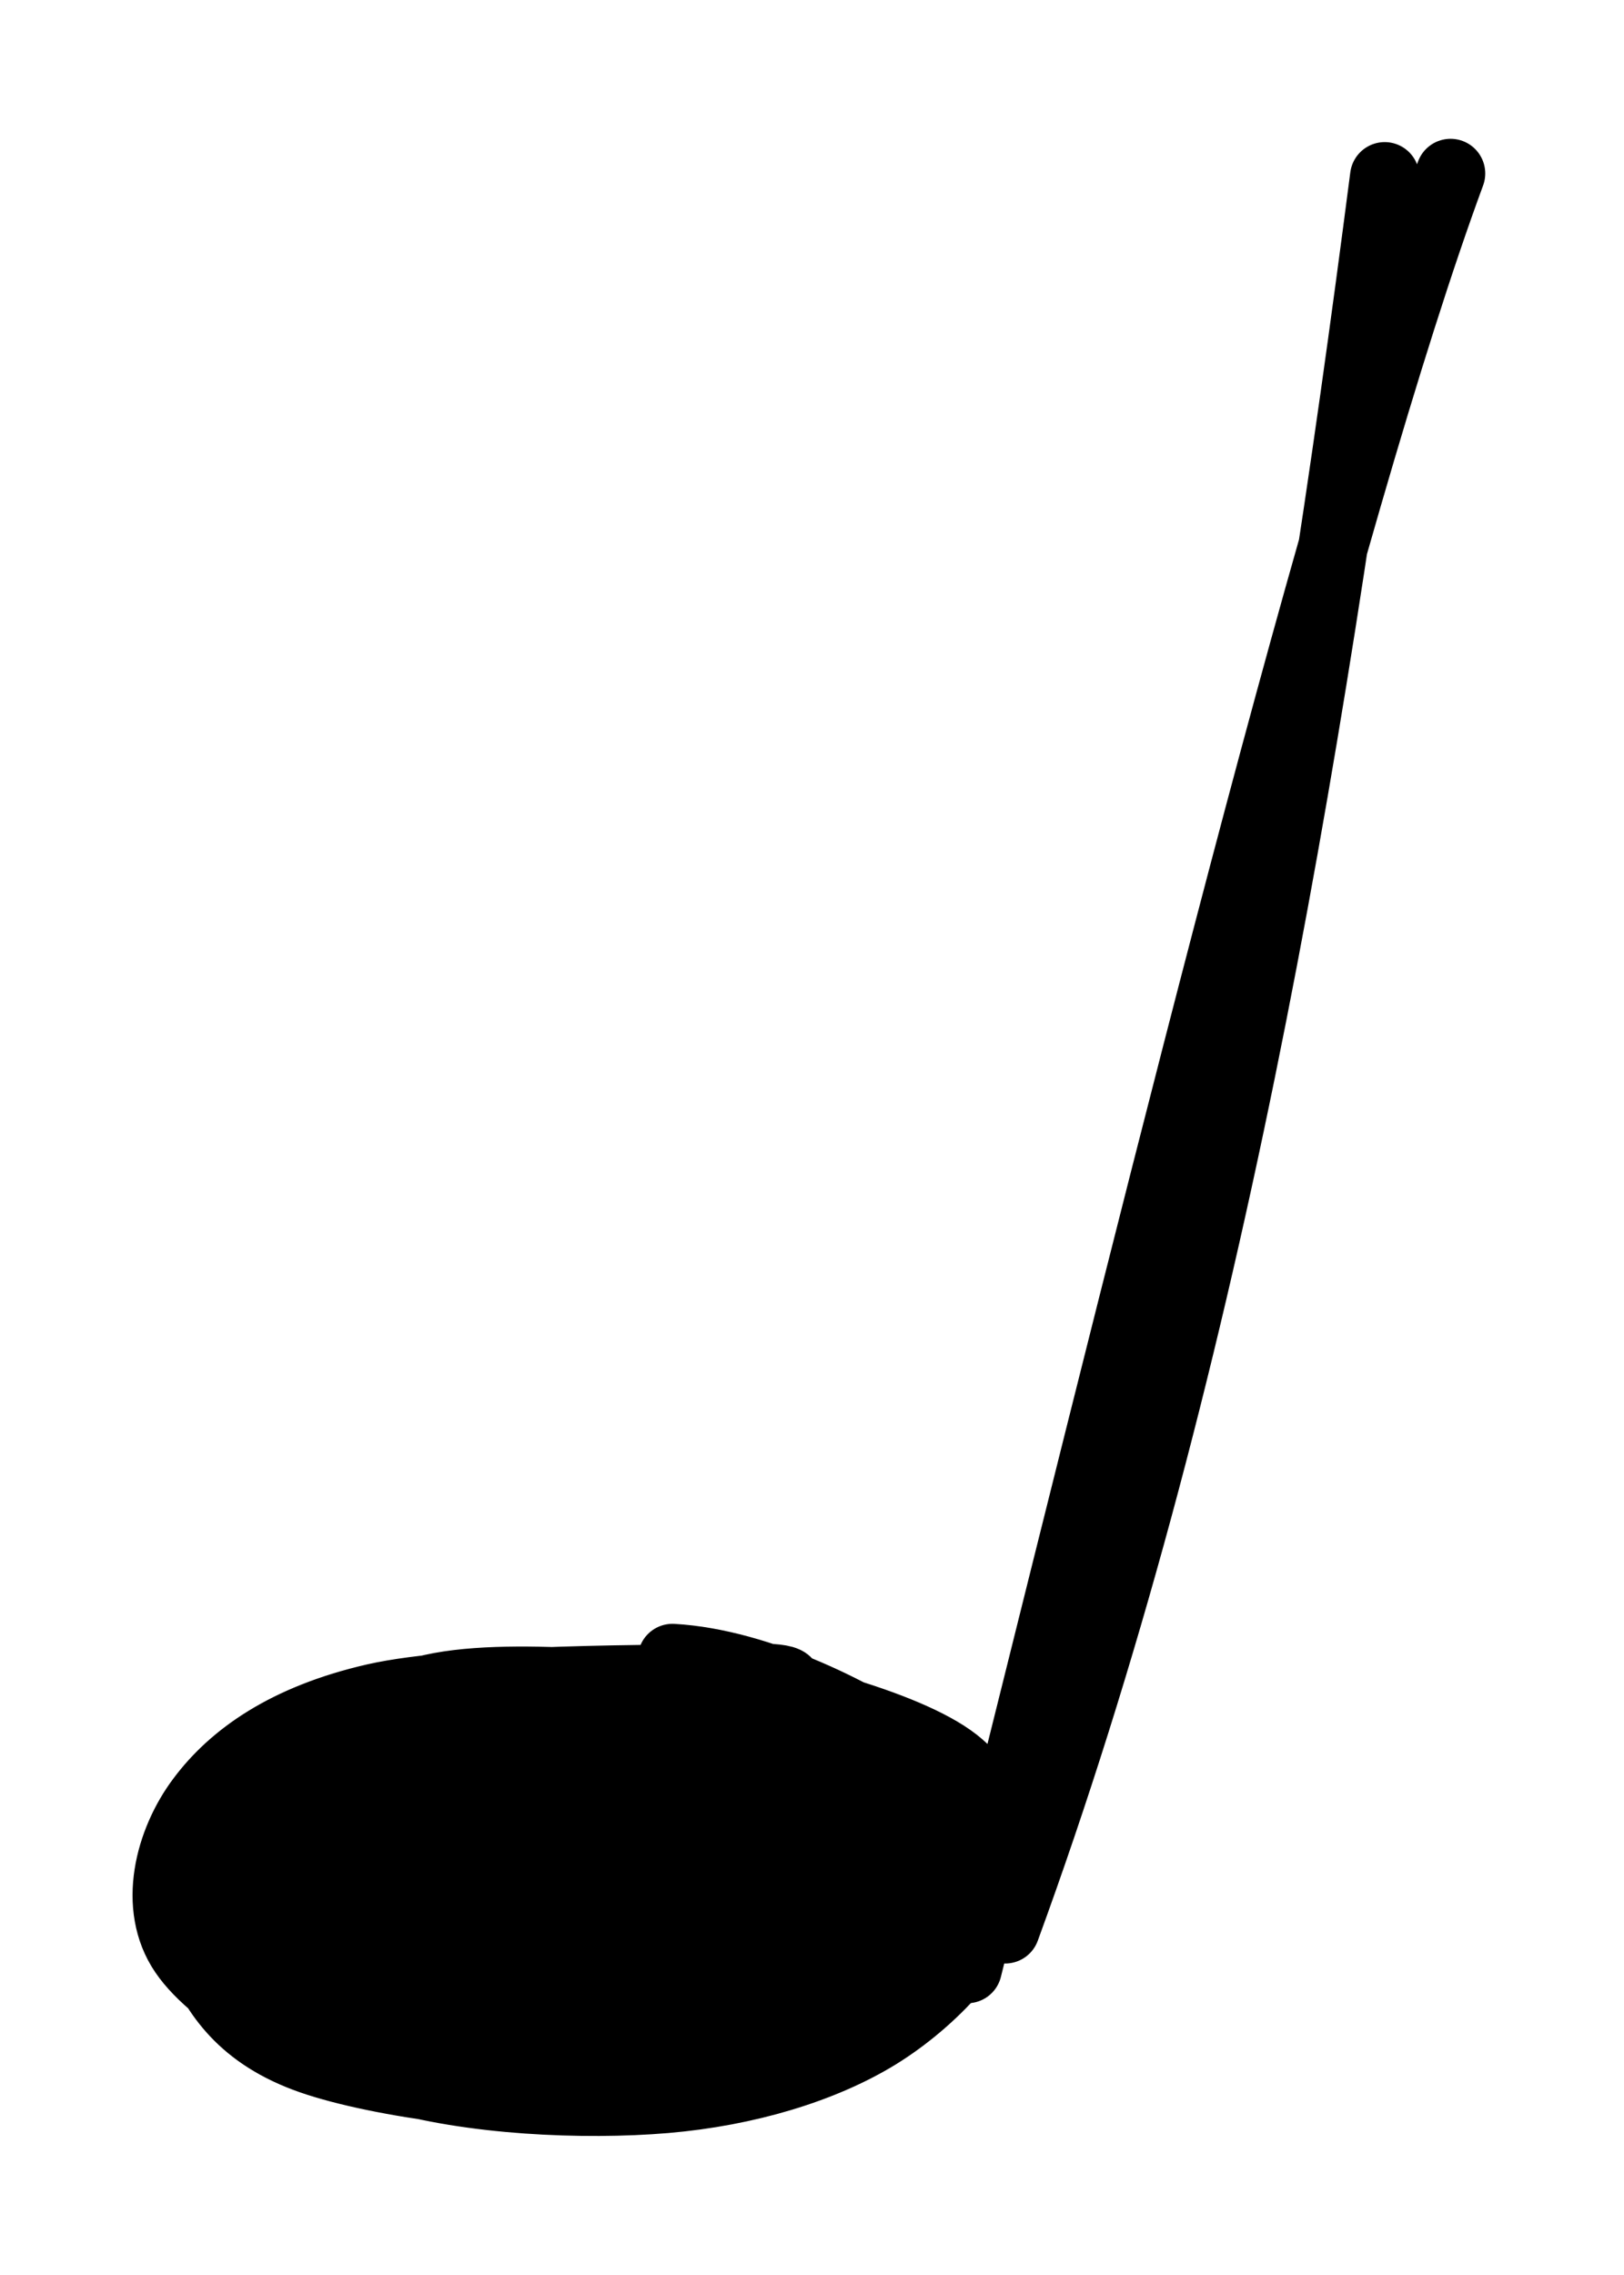 <svg version="1.1" xmlns="http://www.w3.org/2000/svg" viewBox="0 0 93.677 131.196" width="93.677" height="131.196" class="excalidraw-svg"><!-- svg-source:excalidraw --><defs><style class="style-fonts">
      </style></defs><g stroke-linecap="round" transform="translate(10 96.346) rotate(0 23.667 12.425)"><path d="M12.66 0.46 C16.7 -1.07, 22.94 -1.15, 27.94 -0.57 C32.95 0.01, 39.33 1.54, 42.67 3.93 C46.01 6.31, 48.36 11.07, 47.98 13.72 C47.6 16.37, 43.8 17.84, 40.4 19.84 C36.99 21.83, 32.39 25.3, 27.57 25.68 C22.75 26.06, 15.75 23.78, 11.48 22.15 C7.22 20.51, 3.58 18.19, 1.98 15.85 C0.37 13.5, -0.33 10.67, 1.87 8.08 C4.08 5.49, 12.69 1.6, 15.2 0.31 C17.72 -0.98, 16.78 -0.03, 16.96 0.35 M16.74 1.82 C21.49 0.8, 29.44 0.48, 33.88 1.24 C38.32 1.99, 41.21 4.01, 43.38 6.32 C45.54 8.64, 47.97 12.59, 46.88 15.1 C45.8 17.62, 40.83 19.97, 36.85 21.41 C32.87 22.85, 27.73 23.7, 22.99 23.74 C18.25 23.78, 12.19 23.23, 8.4 21.67 C4.6 20.11, 1.21 16.85, 0.22 14.39 C-0.76 11.92, -0.23 9.24, 2.48 6.87 C5.19 4.5, 14.28 1.44, 16.49 0.18 C18.7 -1.07, 15.39 -0.66, 15.76 -0.65" stroke="none" stroke-width="0" fill="#000000"></path><path d="M28.79 -0.71 C33.81 -0.43, 39.8 2.6, 42.89 4.88 C45.98 7.17, 47.69 10.31, 47.32 12.99 C46.94 15.68, 43.79 19.04, 40.63 20.99 C37.47 22.93, 33.08 24.26, 28.38 24.66 C23.68 25.06, 17.08 24.76, 12.45 23.36 C7.83 21.96, 2.41 18.92, 0.61 16.26 C-1.2 13.6, -0.23 9.84, 1.61 7.4 C3.44 4.95, 6.51 2.75, 11.62 1.58 C16.73 0.42, 28.36 0.53, 32.29 0.43 C36.22 0.32, 35.43 0.8, 35.18 0.96 M30 0.48 C34.76 1.13, 42.28 3.05, 45.1 5.25 C47.92 7.45, 47.91 11.16, 46.92 13.7 C45.94 16.24, 42.82 18.7, 39.19 20.5 C35.56 22.31, 30.36 24.21, 25.15 24.52 C19.94 24.84, 11.9 23.79, 7.94 22.41 C3.99 21.03, 2.44 18.66, 1.42 16.23 C0.4 13.79, -0.44 10.32, 1.81 7.79 C4.06 5.26, 9.93 2.15, 14.91 1.04 C19.89 -0.07, 28.82 1.29, 31.69 1.13 C34.55 0.98, 32.5 -0.12, 32.1 0.1" stroke="#000000" stroke-width="4" fill="none"></path></g><g stroke-linecap="round"><g transform="translate(55.263 114.934) rotate(0 14.2 -53.25)"><path d="M2.72 -3.71 C14.2 -35.06, 20.21 -70.7, 24.61 -104.74 M0.53 -1.42 C10.75 -42.32, 21.2 -85.38, 28.41 -104.93" stroke="#000000" stroke-width="4" fill="none"></path></g></g><mask></mask></svg>